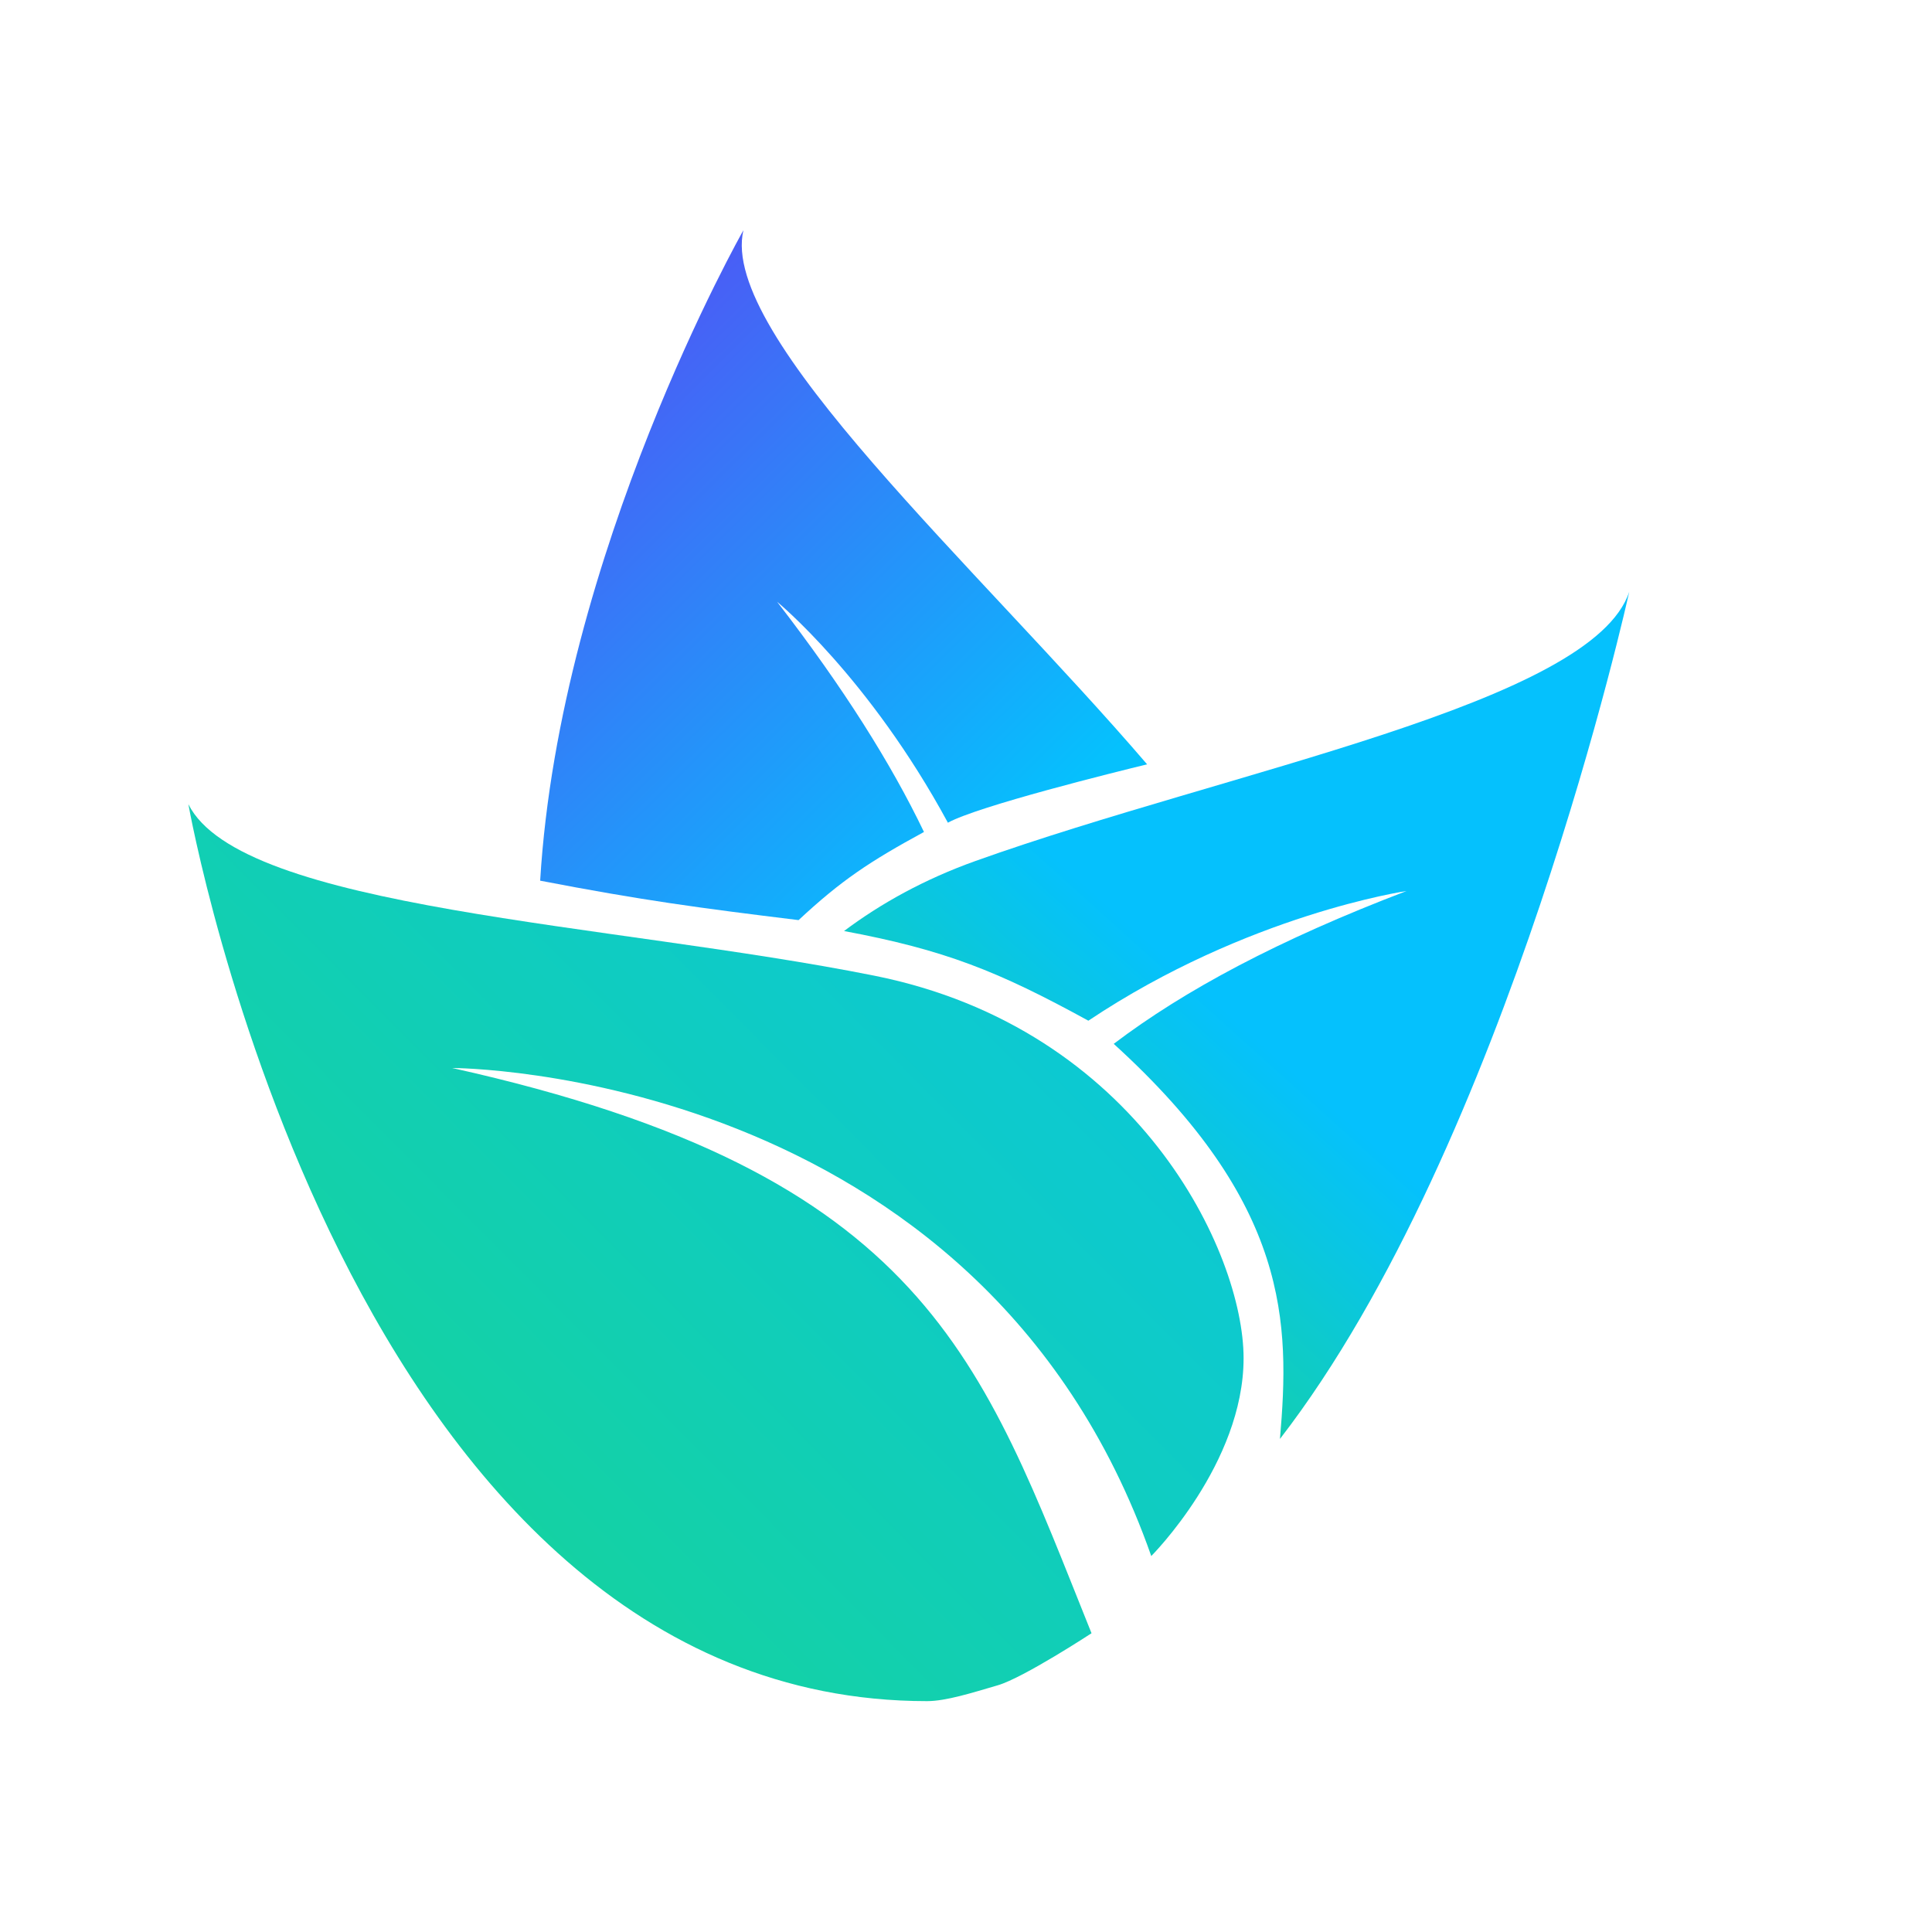 <svg width="2400" height="2400" viewBox="0 0 2400 2400" fill="none" xmlns="http://www.w3.org/2000/svg">
<path d="M561.709 1326.71C1151.58 1457.79 1219.59 1690.02 1355.92 2028.87C1355.92 2028.87 1271.4 2084.22 1239.41 2093.55C1207.42 2102.87 1175.18 2113.21 1151.58 2113.21C430.626 2113.21 234.001 999 234.001 999C299.542 1130.08 758.334 1146.47 1086.04 1212.01C1413.75 1277.55 1544.83 1556.1 1544.83 1687.19C1544.83 1818.27 1430.14 1932.97 1430.14 1932.97C1217.13 1326.71 561.709 1326.71 561.709 1326.71Z" fill="url(#paint0_linear)"/>
<path d="M923.492 286C923.492 286 695.417 687.536 671.01 1094C797.8 1118.42 867.704 1127.75 992.01 1143C1045.23 1093.41 1080.27 1070.27 1147.79 1033.5C1106.79 948.109 1047.64 854.205 965.352 747.555C965.352 747.555 1079.67 841.305 1177.51 1022C1214.75 1001.39 1386.38 958.82 1425 949.499C1215.89 705.629 892.75 416.528 923.492 286Z" fill="url(#paint1_linear)"/>
<path d="M1211.87 1069.51C1526.58 957.066 1978.12 874.213 2023.93 734.999C2023.93 734.999 1873.26 1420.86 1590 1787.5C1602.35 1644.12 1602.45 1495.68 1383.5 1296.71C1471.3 1230.13 1588.22 1167.52 1747.3 1106.83C1747.3 1106.83 1549.69 1135.84 1352 1267.95C1239.52 1206.27 1173.7 1180 1048.5 1156.56C1094.48 1122.07 1148.62 1092.11 1211.87 1069.51Z" fill="url(#paint2_linear)"/>
<defs>
<linearGradient id="paint0_linear" x1="2076" y1="283.5" x2="234.001" y2="2113" gradientUnits="userSpaceOnUse">
<stop offset="0.167" stop-color="#05C1FD"/>
<stop offset="1" stop-color="#18D68C"/>
</linearGradient>
<linearGradient id="paint1_linear" x1="685.5" y1="285.999" x2="1794.5" y2="1406" gradientUnits="userSpaceOnUse">
<stop stop-color="#5848F4"/>
<stop offset="0.604" stop-color="#05C1FD"/>
</linearGradient>
<linearGradient id="paint2_linear" x1="2210" y1="516.499" x2="1173.5" y2="1668.5" gradientUnits="userSpaceOnUse">
<stop offset="0.651" stop-color="#05C1FD"/>
<stop offset="1" stop-color="#18D68C"/>
</linearGradient>
</defs>
</svg>
